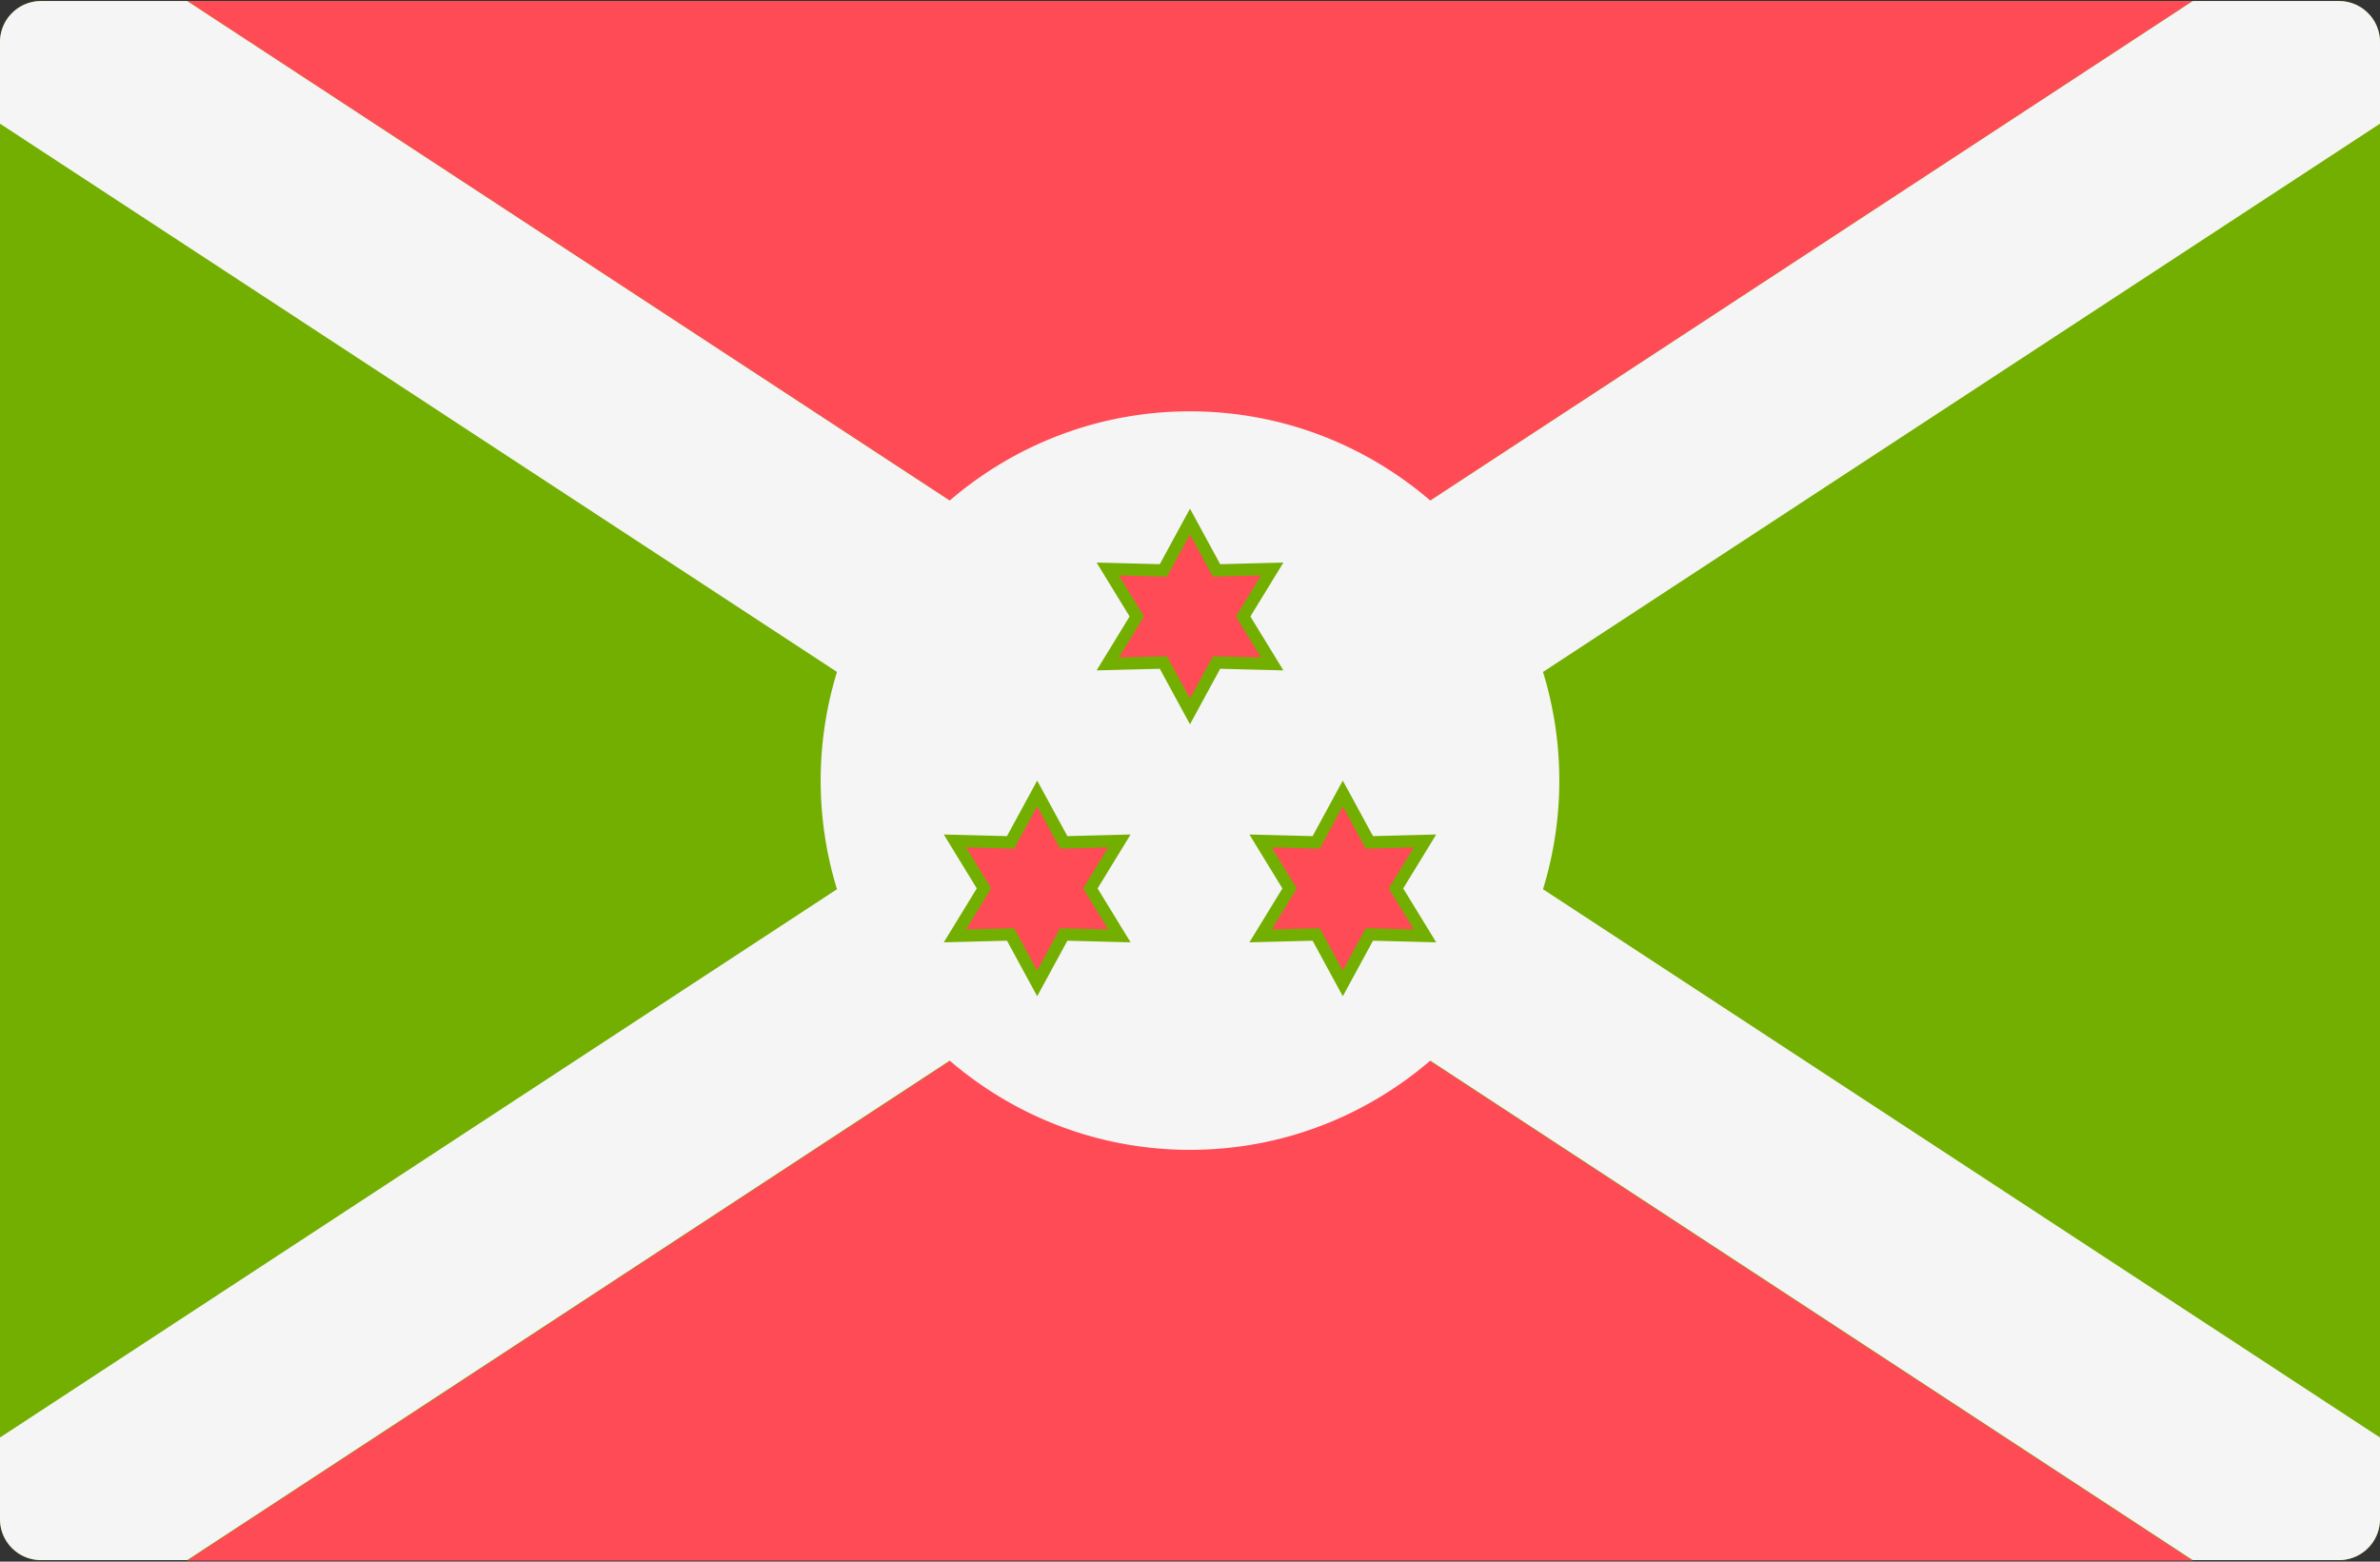 <svg height="336" viewBox="0 0 512 336" width="512" xmlns="http://www.w3.org/2000/svg"><rect x="0" y="0" width="512" height="336" fill="#333333" stroke="none"/><g fill="none"><path d="m503.172.225h-494.344a8.829 8.829 0 0 0 -8.828 8.828v317.792a8.829 8.829 0 0 0 8.828 8.828h494.345a8.829 8.829 0 0 0 8.828-8.828v-317.792a8.83 8.83 0 0 0 -8.829-8.828z" fill="#73af00"/><path d="m40.266.225 215.733 141.343 215.734-141.343zm431.467 335.55-215.734-141.343-215.733 141.343z" fill="#ff4b55"/><path d="m512 9.053a8.829 8.829 0 0 0 -8.828-8.828h-31.438l-164.038 107.473c-13.9-11.937-31.936-19.196-51.696-19.196s-37.796 7.258-51.696 19.196l-164.038-107.473h-31.438a8.829 8.829 0 0 0 -8.828 8.828v17.554l180.058 117.968a79.426 79.426 0 0 0 -3.507 23.374 79.426 79.426 0 0 0 3.507 23.374l-180.058 117.969v17.554a8.829 8.829 0 0 0 8.828 8.828h31.438l164.037-107.472c13.9 11.937 31.936 19.197 51.696 19.197s37.796-7.258 51.696-19.197l164.037 107.472h31.438a8.829 8.829 0 0 0 8.828-8.828v-17.554l-180.057-117.968a79.426 79.426 0 0 0 3.507-23.374 79.426 79.426 0 0 0 -3.507-23.374l180.058-117.968v-17.555z" fill="#f5f5f5"/><path d="m250.28 142.545-11.97.31 6.25-10.216-6.25-10.215 11.97.31 5.719-10.525 5.721 10.525 11.97-.31-6.251 10.215 6.251 10.216-11.97-.31-5.721 10.525z" fill="#ff4b55"/><path d="m255.999 114.984 4.943 9.092 10.346-.265-5.402 8.828 5.402 8.828-10.346-.265-4.943 9.092-4.943-9.092-10.346.265 5.402-8.828-5.402-8.828 10.346.265zm0-5.544-2.327 4.279-4.169 7.669-8.726-.224-4.869-.125 2.542 4.156 4.557 7.445-4.557 7.445-2.542 4.156 4.869-.125 8.726-.224 4.169 7.669 2.327 4.279 2.327-4.279 4.169-7.669 8.726.224 4.87.125-2.542-4.156-4.557-7.445 4.557-7.445 2.542-4.156-4.87.125-8.726.224-4.169-7.669z" fill="#73af00"/><path d="m217.406 201.054-11.97.311 6.25-10.216-6.25-10.215 11.97.31 5.72-10.526 5.72 10.526 11.969-.31-6.25 10.215 6.25 10.216-11.969-.311-5.72 10.525z" fill="#ff4b55"/><path d="m223.126 173.494 4.943 9.092 10.346-.265-5.402 8.828 5.402 8.828-10.346-.265-4.943 9.092-4.943-9.092-10.346.265 5.402-8.828-5.402-8.828 10.346.265zm0-5.545-2.327 4.279-4.169 7.669-8.726-.224-4.87-.125 2.542 4.156 4.557 7.445-4.557 7.445-2.542 4.156 4.87-.125 8.726-.224 4.169 7.669 2.327 4.279 2.327-4.279 4.169-7.669 8.726.224 4.87.125-2.542-4.156-4.557-7.445 4.557-7.445 2.542-4.156-4.87.125-8.726.224-4.169-7.669z" fill="#73af00"/><path d="m283.154 201.054-11.97.311 6.25-10.216-6.25-10.215 11.97.31 5.719-10.526 5.721 10.526 11.97-.31-6.25 10.215 6.25 10.216-11.97-.311-5.721 10.525z" fill="#ff4b55"/><path d="m288.873 173.494 4.943 9.092 10.346-.265-5.402 8.828 5.402 8.828-10.346-.265-4.943 9.092-4.943-9.092-10.346.265 5.402-8.828-5.402-8.828 10.346.265zm0-5.545-2.327 4.279-4.169 7.669-8.726-.224-4.87-.125 2.542 4.156 4.557 7.445-4.557 7.445-2.542 4.156 4.87-.125 8.726-.224 4.169 7.669 2.327 4.279 2.327-4.279 4.169-7.669 8.726.224 4.87.125-2.542-4.156-4.557-7.445 4.557-7.445 2.542-4.156-4.87.125-8.726.224-4.169-7.669z" fill="#73af00"/></g></svg>